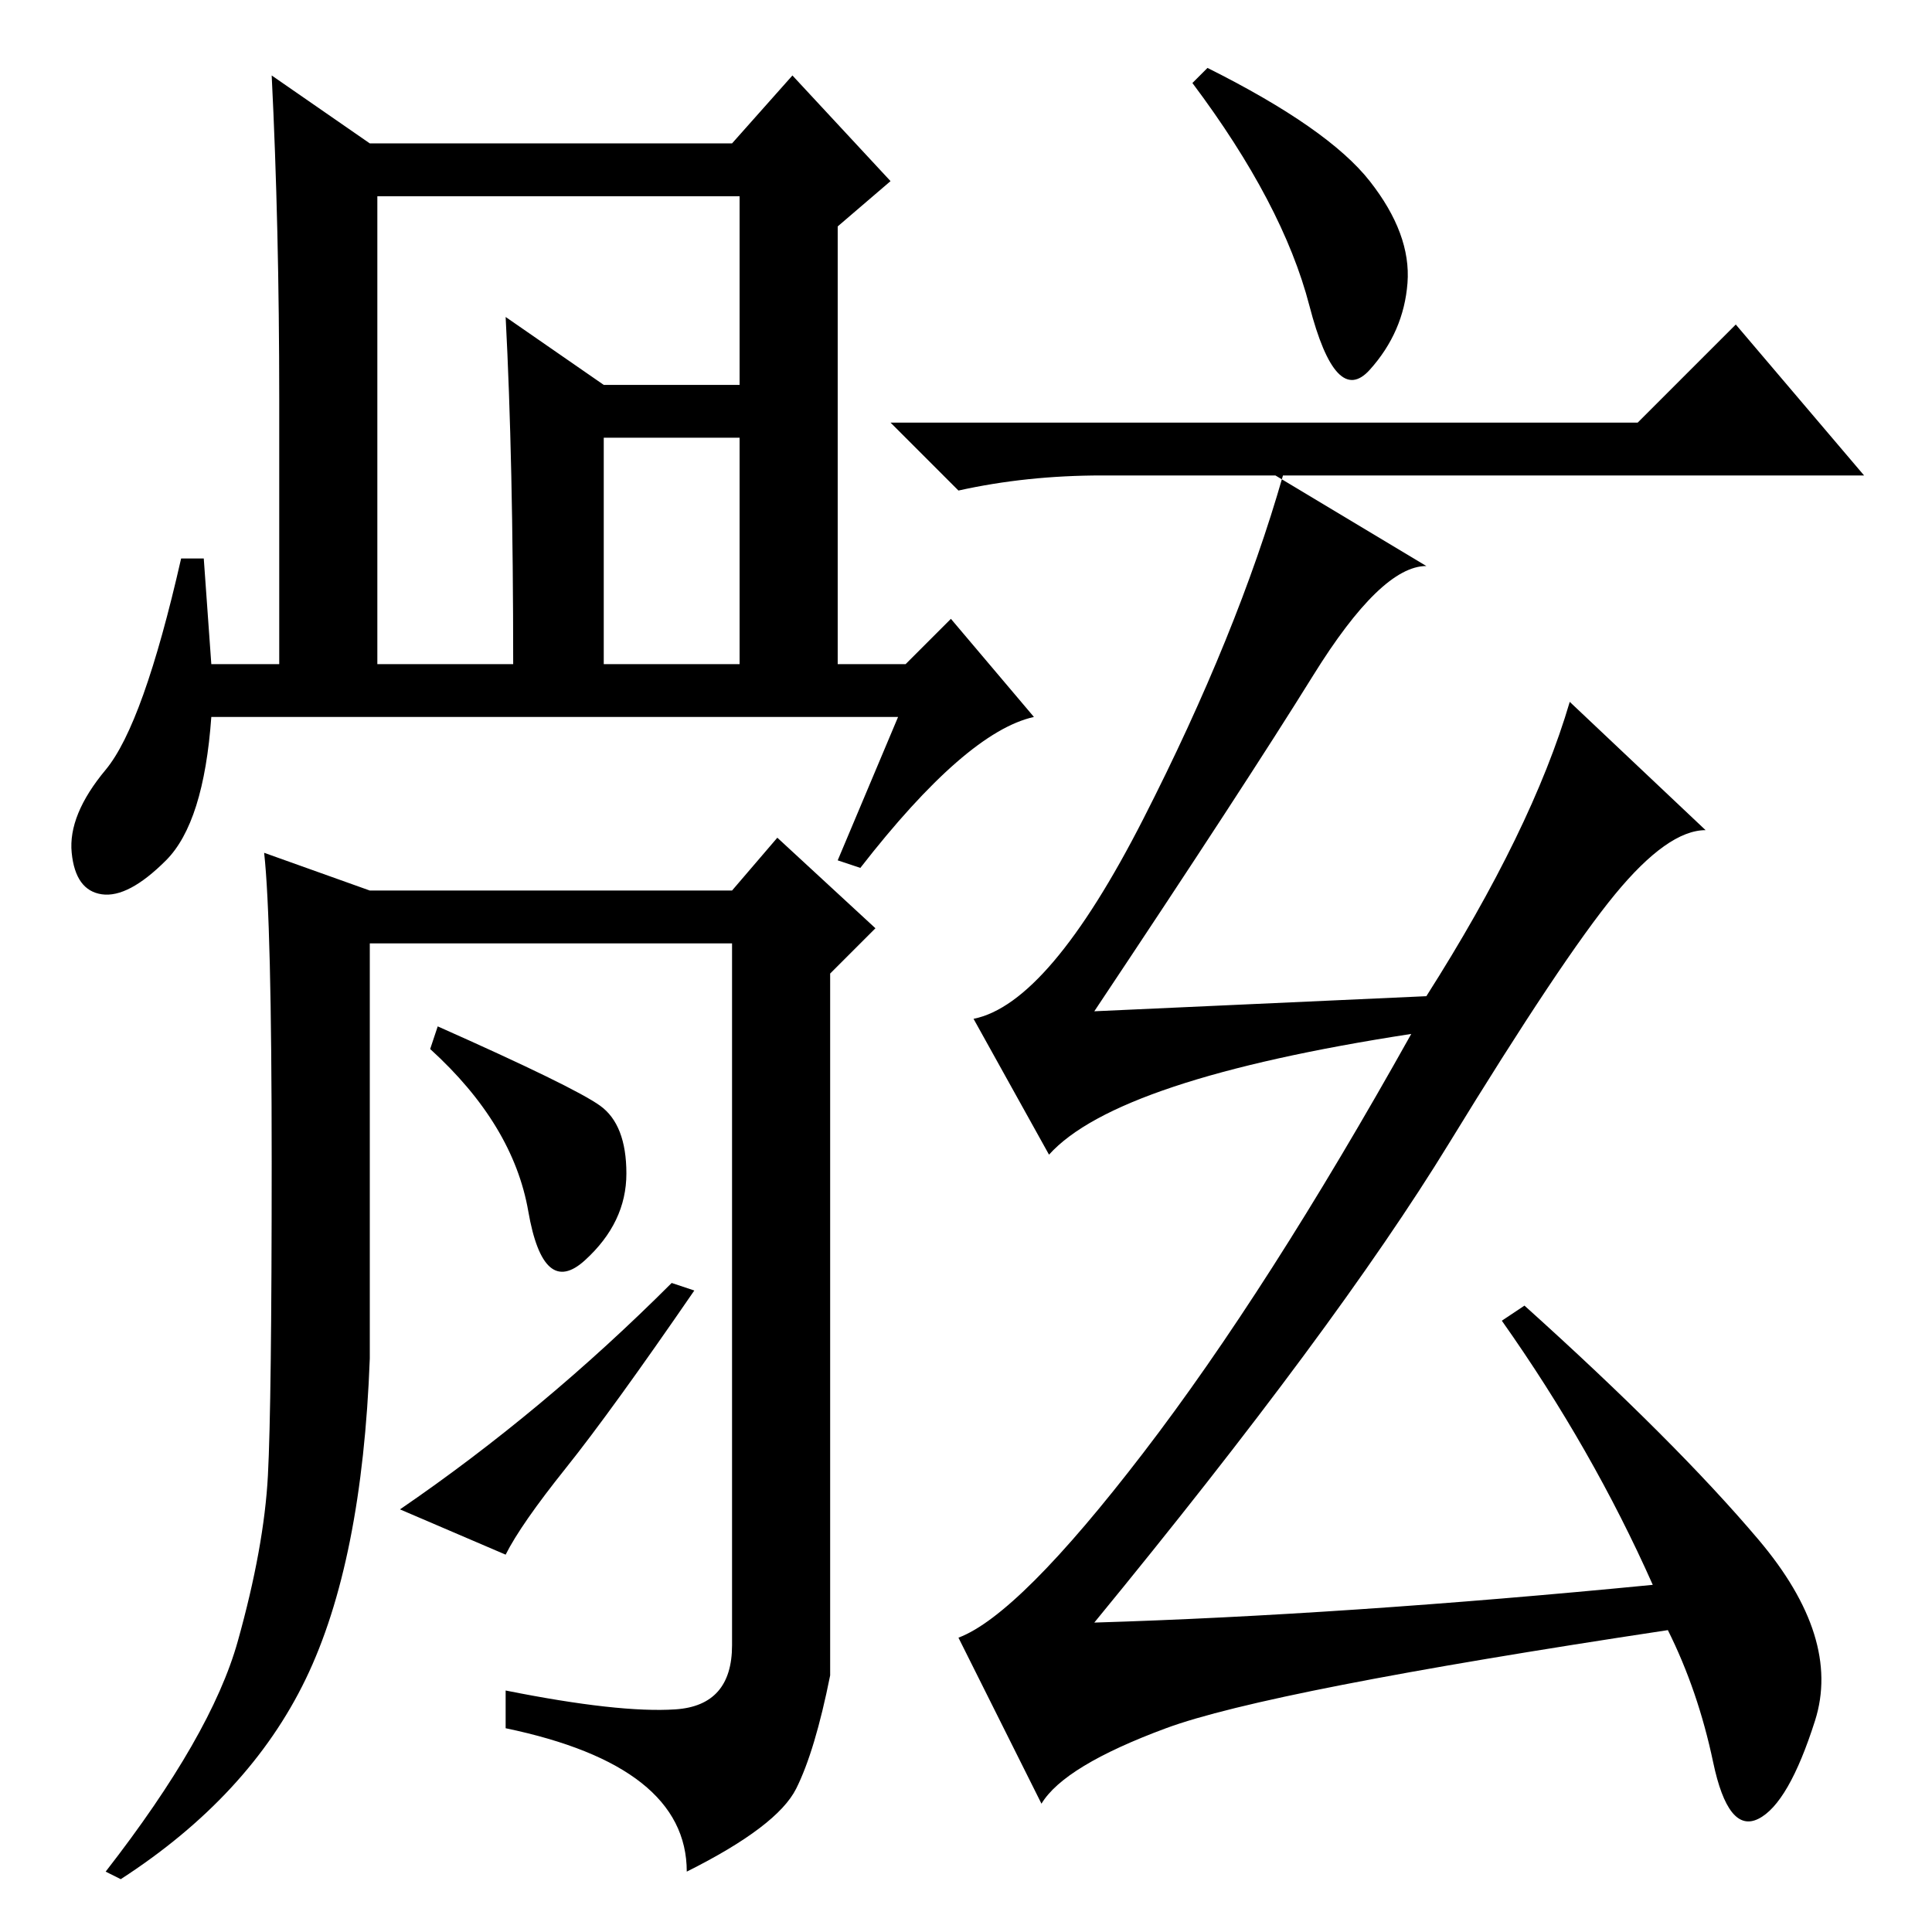 <?xml version="1.0" standalone="no"?>
<!DOCTYPE svg PUBLIC "-//W3C//DTD SVG 1.1//EN" "http://www.w3.org/Graphics/SVG/1.1/DTD/svg11.dtd" >
<svg xmlns="http://www.w3.org/2000/svg" xmlns:xlink="http://www.w3.org/1999/xlink" version="1.1" viewBox="0 -36 256 256">
  <g transform="matrix(1 0 0 -1 0 220)">
   <path fill="currentColor"
d="M181.5 232q5.5 -7 5 -13.5t-5 -11.5t-8 8.5t-15.5 29.5l2 2q16 -8 21.5 -15zM217 200l13 13l17 -20h-78l20 -12q-6 0 -15 -14.5t-29 -44.5l44 2q14 22 19 39l18 -17q-5 0 -12 -8.5t-22 -33t-47 -63.5q33 1 74 5q-8 18 -20 35l3 2q20 -18 31 -31t7.5 -24t-7.5 -13t-6 7.5
t-6 17.5q-53 -8 -66.5 -13t-16.5 -10l-11 22q8 3 24.5 24.5t35.5 55.5q-39 -6 -48 -16l-10 18q10 2 22.5 26.5t18.5 45.5h-24q-10 0 -19 -2l-9 9h99zM50 168h18q0 27 -1 46l13 -9h22v-7h-22v-30h18v62h-48v-62zM119 161h-91q-1 -14 -6 -19t-8.5 -4.5t-4 5.5t4.5 11t10 28h3
l1 -14h9v35q0 23 -1 43l13 -9h48l8 9l13 -14l-7 -6v-58h9l6 6l11 -13q-9 -2 -23 -20l-3 1zM89.5 29.5q7.5 0.5 7.5 8.5v93h-48v-55q-1 -27 -8.5 -42.5t-24.5 -26.5l-2 1q14 18 17.5 30.5t4 22t0.5 41.5t-1 41l14 -5h48l6 7l13 -12l-6 -6v-93q-2 -10 -4.5 -15t-14.5 -11
q0 14 -24 19v5q15 -3 22.5 -2.5zM79.5 109.5q3.5 -2.5 3.5 -9t-5.5 -11.5t-7.5 6.5t-13 21.5l1 3q18 -8 21.5 -10.5zM89 86l3 -1q-11 -16 -17 -23.5t-8 -11.5l-14 6q19 13 36 30z" />
  </g>

</svg>
